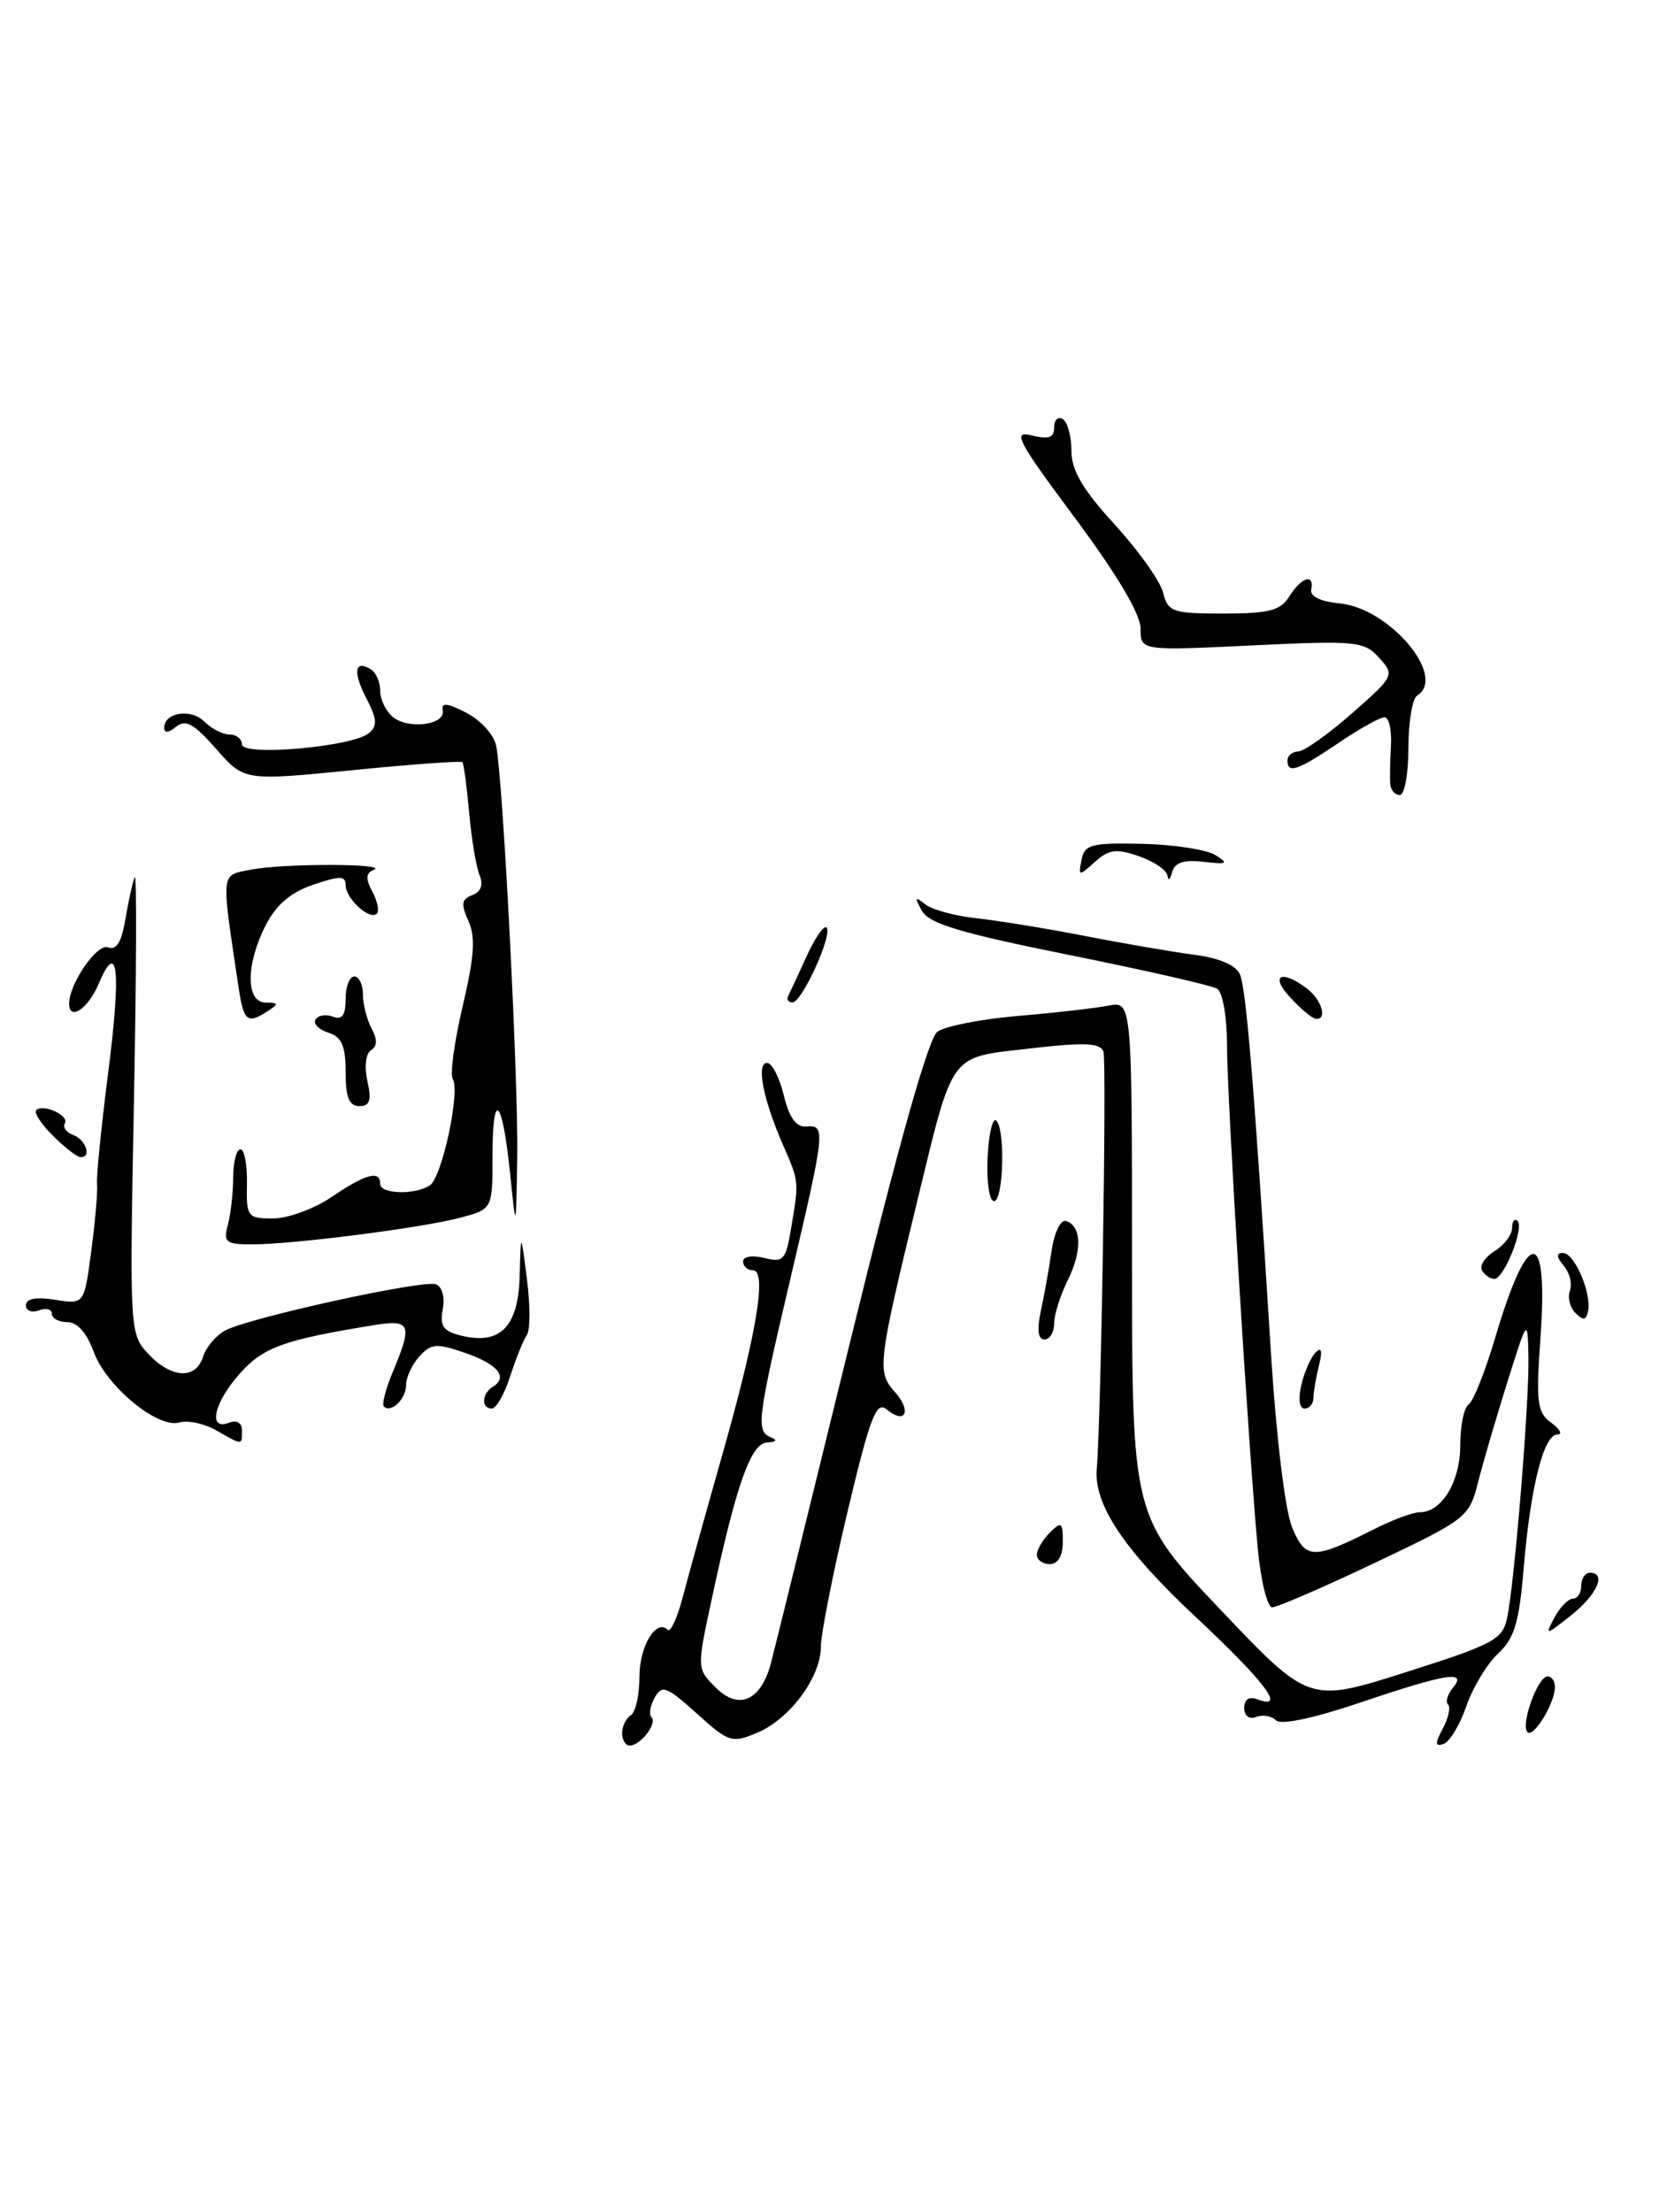 <?xml version="1.0" encoding="UTF-8" standalone="no"?>
<!DOCTYPE svg PUBLIC "-//W3C//DTD SVG 1.1//EN" "http://www.w3.org/Graphics/SVG/1.1/DTD/svg11.dtd" >
<svg xmlns="http://www.w3.org/2000/svg" xmlns:xlink="http://www.w3.org/1999/xlink" version="1.1" viewBox="0 0 192 256">
 <g >
 <path fill="currentColor"
d=" M 72.00 200.56 C 72.00 199.77 72.45 198.84 73.00 198.50 C 73.55 198.16 74.00 196.16 74.00 194.06 C 74.00 190.50 75.94 187.27 77.28 188.61 C 77.60 188.94 78.38 187.24 79.01 184.85 C 79.63 182.46 81.68 175.09 83.56 168.47 C 87.58 154.32 88.80 147.00 87.14 147.00 C 86.51 147.00 86.00 146.54 86.00 145.98 C 86.00 145.40 87.05 145.23 88.44 145.57 C 90.64 146.13 90.94 145.81 91.52 142.34 C 92.49 136.64 92.50 136.81 90.62 132.50 C 88.31 127.21 87.49 123.00 88.78 123.00 C 89.34 123.00 90.21 124.69 90.71 126.75 C 91.34 129.35 92.14 130.46 93.31 130.36 C 95.58 130.17 95.52 130.73 91.50 147.86 C 87.61 164.43 87.46 165.62 89.25 166.34 C 90.01 166.65 89.83 166.87 88.79 166.92 C 86.90 167.01 85.23 171.71 82.36 185.10 C 80.64 193.08 80.64 193.09 82.83 195.28 C 85.52 197.97 88.09 196.81 89.24 192.40 C 89.66 190.80 93.80 173.98 98.45 155.02 C 103.98 132.48 107.45 120.14 108.49 119.39 C 109.36 118.75 113.54 117.93 117.78 117.57 C 122.03 117.21 126.74 116.67 128.25 116.38 C 131.00 115.84 131.00 115.84 131.01 145.67 C 131.02 175.50 131.02 175.50 141.26 186.29 C 151.50 197.07 151.50 197.07 162.67 193.52 C 172.86 190.28 173.90 189.73 174.42 187.24 C 175.29 183.13 177.00 162.14 176.89 157.00 C 176.79 152.50 176.79 152.50 174.43 160.00 C 173.14 164.12 171.61 169.34 171.04 171.59 C 170.04 175.57 169.71 175.82 159.15 180.84 C 153.17 183.68 147.81 186.00 147.24 186.00 C 146.67 186.00 145.92 182.96 145.57 179.25 C 144.50 167.82 142.00 126.94 142.00 120.87 C 142.00 117.68 141.50 114.81 140.87 114.42 C 140.25 114.04 132.54 112.28 123.74 110.51 C 111.17 107.98 107.52 106.89 106.70 105.40 C 105.82 103.82 105.88 103.69 107.07 104.64 C 107.86 105.27 110.53 106.00 113.00 106.26 C 115.47 106.53 121.10 107.44 125.50 108.30 C 129.90 109.16 135.60 110.14 138.16 110.48 C 141.20 110.88 143.06 111.69 143.52 112.80 C 144.24 114.57 145.19 126.24 147.05 155.95 C 147.69 166.24 148.72 174.79 149.55 176.78 C 151.11 180.51 151.99 180.52 159.21 176.87 C 161.25 175.84 163.54 175.00 164.31 175.00 C 166.86 175.00 169.00 171.46 169.00 167.23 C 169.00 164.97 169.44 162.85 169.97 162.52 C 170.50 162.19 171.90 158.68 173.07 154.71 C 176.86 141.93 179.19 141.92 178.29 154.67 C 177.75 162.32 177.89 163.45 179.53 164.65 C 180.55 165.39 180.87 166.00 180.24 166.00 C 178.66 166.00 177.14 172.01 176.35 181.35 C 175.82 187.77 175.27 189.59 173.38 191.35 C 172.11 192.53 170.45 195.27 169.70 197.44 C 168.95 199.61 167.77 201.58 167.07 201.81 C 166.07 202.14 166.05 201.77 166.98 200.03 C 167.63 198.82 167.90 197.57 167.59 197.26 C 167.27 196.94 167.52 196.08 168.13 195.34 C 169.86 193.26 167.47 193.63 157.49 197.00 C 152.05 198.84 148.25 199.65 147.68 199.08 C 147.17 198.57 146.14 198.39 145.38 198.69 C 144.57 199.00 144.00 198.57 144.00 197.64 C 144.00 196.65 144.56 196.28 145.50 196.64 C 148.93 197.95 146.49 194.71 138.31 187.05 C 130.10 179.37 126.58 174.09 126.93 170.00 C 127.43 164.21 128.10 122.69 127.70 121.67 C 127.32 120.68 125.46 120.60 119.21 121.33 C 109.73 122.43 110.41 121.50 106.11 139.17 C 101.60 157.76 101.48 158.76 103.54 161.05 C 105.55 163.27 104.81 164.92 102.62 163.10 C 101.41 162.09 100.71 163.94 98.09 174.92 C 96.39 182.08 95.00 189.12 95.00 190.56 C 95.00 194.09 91.42 198.92 87.62 200.52 C 84.70 201.75 84.33 201.63 80.63 198.28 C 77.16 195.15 76.61 194.94 75.77 196.45 C 75.24 197.39 75.08 198.41 75.40 198.73 C 76.10 199.43 74.12 202.00 72.88 202.00 C 72.39 202.00 72.00 201.35 72.00 200.56 Z  M 176.78 200.45 C 175.95 199.61 177.96 194.00 179.10 194.00 C 179.59 194.00 179.98 194.56 179.96 195.25 C 179.91 197.17 177.47 201.14 176.78 200.45 Z  M 179.90 187.19 C 180.54 185.99 181.50 185.00 182.04 185.00 C 182.57 185.00 183.00 184.32 183.00 183.50 C 183.00 182.68 183.45 182.00 184.00 182.00 C 185.96 182.00 184.84 184.54 181.81 186.94 C 178.84 189.29 178.77 189.30 179.90 187.19 Z  M 120.00 179.93 C 120.00 179.34 120.67 178.18 121.50 177.36 C 122.83 176.02 123.00 176.14 123.00 178.43 C 123.00 180.05 122.44 181.00 121.50 181.00 C 120.67 181.00 120.00 180.52 120.00 179.93 Z  M 25.00 165.51 C 23.62 164.73 21.72 164.32 20.77 164.61 C 18.26 165.35 12.28 160.41 10.83 156.40 C 10.05 154.25 8.94 153.00 7.80 153.00 C 6.81 153.00 6.00 152.56 6.00 152.03 C 6.00 151.50 5.32 151.32 4.50 151.64 C 3.67 151.95 3.00 151.69 3.00 151.05 C 3.00 150.28 4.16 150.06 6.37 150.41 C 9.75 150.95 9.75 150.95 10.57 144.72 C 11.02 141.30 11.32 137.82 11.23 137.00 C 11.14 136.18 11.72 130.39 12.52 124.13 C 14.04 112.26 13.64 108.57 11.41 113.87 C 10.21 116.72 8.00 118.20 8.00 116.15 C 8.00 113.84 11.23 109.15 12.49 109.63 C 13.47 110.01 14.07 109.04 14.52 106.33 C 14.87 104.23 15.36 102.05 15.59 101.50 C 15.83 100.95 15.79 112.62 15.50 127.43 C 14.99 154.07 15.01 154.38 17.17 156.68 C 19.85 159.53 22.65 159.67 23.50 157.00 C 23.85 155.90 25.00 154.54 26.05 153.97 C 28.84 152.48 49.00 148.06 50.46 148.62 C 51.17 148.90 51.51 150.13 51.24 151.50 C 50.88 153.42 51.29 154.04 53.30 154.54 C 57.87 155.69 59.98 153.58 60.14 147.71 C 60.28 142.50 60.28 142.50 60.98 148.00 C 61.37 151.03 61.37 153.95 60.97 154.50 C 60.58 155.05 59.72 157.19 59.05 159.25 C 58.39 161.31 57.43 163.00 56.92 163.00 C 55.67 163.00 55.75 161.27 57.05 160.47 C 58.85 159.36 57.58 157.84 53.75 156.53 C 50.54 155.42 49.88 155.48 48.54 156.96 C 47.69 157.89 47.00 159.38 47.00 160.27 C 47.00 161.90 45.25 163.58 44.42 162.75 C 44.17 162.51 44.65 160.68 45.49 158.69 C 47.77 153.23 47.52 152.65 43.25 153.35 C 32.86 155.04 30.48 155.90 27.78 158.92 C 24.75 162.31 24.02 165.59 26.50 164.64 C 27.41 164.29 28.00 164.64 28.00 165.53 C 28.00 167.28 28.13 167.29 25.00 165.51 Z  M 150.61 160.25 C 150.97 158.74 151.71 157.05 152.27 156.50 C 152.94 155.83 153.07 156.32 152.65 158.00 C 152.31 159.38 152.02 161.06 152.01 161.75 C 152.01 162.44 151.54 163.00 150.98 163.00 C 150.38 163.00 150.23 161.87 150.61 160.25 Z  M 120.45 151.75 C 120.84 149.96 121.41 146.80 121.71 144.71 C 122.03 142.57 122.76 141.09 123.39 141.30 C 125.18 141.89 125.26 144.77 123.57 148.15 C 122.71 149.89 122.00 152.14 122.00 153.15 C 122.00 154.17 121.49 155.00 120.88 155.00 C 120.13 155.00 119.99 153.91 120.45 151.75 Z  M 182.33 151.94 C 181.68 151.29 181.40 150.13 181.69 149.37 C 181.98 148.60 181.67 147.31 180.99 146.49 C 180.10 145.42 180.08 145.00 180.90 145.00 C 182.22 145.00 184.22 149.67 183.79 151.73 C 183.57 152.80 183.23 152.84 182.33 151.94 Z  M 171.52 147.03 C 171.19 146.50 171.84 145.49 172.96 144.79 C 174.08 144.09 175.00 142.88 175.00 142.09 C 175.00 141.31 175.29 140.95 175.63 141.30 C 176.43 142.10 174.05 148.00 172.94 148.00 C 172.49 148.00 171.85 147.56 171.52 147.03 Z  M 26.37 141.75 C 26.70 140.51 26.98 138.04 26.99 136.25 C 26.99 134.46 27.37 133.00 27.83 133.00 C 28.28 133.00 28.62 134.80 28.58 137.00 C 28.50 140.83 28.64 141.00 31.61 141.00 C 33.32 141.00 36.38 139.88 38.40 138.50 C 42.34 135.83 44.00 135.39 44.00 137.00 C 44.00 138.18 47.96 138.31 49.74 137.18 C 51.15 136.29 53.30 126.29 52.39 124.83 C 52.07 124.30 52.59 120.51 53.55 116.42 C 54.90 110.71 55.05 108.41 54.21 106.57 C 53.33 104.63 53.42 104.05 54.66 103.58 C 55.68 103.19 55.96 102.38 55.49 101.24 C 55.10 100.28 54.56 97.03 54.29 94.00 C 54.02 90.97 53.67 88.36 53.51 88.20 C 53.35 88.03 47.61 88.45 40.75 89.13 C 28.26 90.37 28.26 90.37 25.01 86.66 C 22.44 83.74 21.47 83.20 20.38 84.10 C 19.53 84.81 19.00 84.85 19.00 84.23 C 19.00 82.44 22.10 81.96 23.65 83.50 C 24.47 84.33 25.79 85.00 26.57 85.00 C 27.36 85.00 28.00 85.51 28.00 86.14 C 28.00 87.55 40.77 86.43 42.68 84.85 C 43.70 84.01 43.64 83.20 42.40 80.81 C 40.81 77.74 41.04 76.29 42.93 77.46 C 43.52 77.82 44.00 78.94 44.00 79.94 C 44.00 80.94 44.65 82.29 45.44 82.95 C 47.25 84.46 51.59 83.89 51.24 82.20 C 51.05 81.27 51.78 81.35 53.98 82.49 C 55.62 83.34 57.17 85.04 57.42 86.27 C 58.22 90.24 60.01 125.25 59.86 134.00 C 59.72 142.50 59.72 142.50 59.03 135.75 C 58.14 127.04 57.00 125.94 57.00 133.79 C 57.00 139.92 57.00 139.92 53.25 140.92 C 48.77 142.10 33.93 144.00 29.16 144.00 C 26.13 144.00 25.83 143.76 26.37 141.75 Z  M 114.29 134.10 C 114.41 131.40 114.84 129.40 115.25 129.65 C 116.36 130.34 116.16 139.00 115.04 139.00 C 114.51 139.00 114.17 136.79 114.29 134.10 Z  M 6.09 131.39 C 4.76 130.07 3.91 128.76 4.19 128.47 C 4.99 127.68 8.06 129.10 7.50 130.00 C 7.23 130.43 7.68 131.05 8.51 131.36 C 10.01 131.94 10.64 134.09 9.25 133.89 C 8.84 133.84 7.41 132.71 6.09 131.39 Z  M 40.00 124.07 C 40.00 121.00 39.55 119.99 37.99 119.50 C 36.88 119.14 36.22 118.46 36.52 117.97 C 36.82 117.49 37.72 117.34 38.53 117.65 C 39.59 118.06 40.00 117.49 40.00 115.61 C 40.00 114.17 40.45 113.00 41.00 113.00 C 41.55 113.00 42.00 113.93 42.00 115.07 C 42.00 116.20 42.45 117.97 43.00 119.01 C 43.69 120.28 43.67 121.09 42.94 121.53 C 42.33 121.91 42.15 123.43 42.52 125.10 C 43.02 127.34 42.80 128.00 41.58 128.00 C 40.41 128.00 40.00 126.98 40.00 124.07 Z  M 27.61 114.25 C 25.57 100.60 25.49 101.35 29.03 100.64 C 32.76 99.90 45.11 99.91 43.26 100.66 C 42.33 101.03 42.29 101.67 43.09 103.17 C 43.68 104.27 43.91 105.42 43.61 105.73 C 42.79 106.54 40.00 103.98 40.00 102.43 C 40.00 101.34 39.34 101.33 36.25 102.38 C 33.65 103.26 31.96 104.70 30.75 107.07 C 28.43 111.63 28.43 115.99 30.75 116.02 C 32.25 116.03 32.28 116.17 31.00 117.00 C 28.61 118.55 28.21 118.22 27.61 114.25 Z  M 149.29 115.39 C 146.94 112.85 148.30 112.16 151.25 114.39 C 152.99 115.72 153.67 118.09 152.25 117.89 C 151.84 117.84 150.50 116.71 149.29 115.39 Z  M 91.22 115.25 C 91.43 114.84 92.40 112.76 93.36 110.64 C 94.33 108.52 95.36 107.03 95.66 107.33 C 96.41 108.08 92.82 116.00 91.72 116.00 C 91.23 116.00 91.01 115.66 91.22 115.25 Z  M 135.12 101.35 C 135.05 100.71 133.58 99.70 131.83 99.09 C 129.19 98.17 128.35 98.28 126.72 99.74 C 124.85 101.43 124.78 101.42 125.17 99.50 C 125.52 97.72 126.30 97.52 132.19 97.65 C 135.83 97.73 139.64 98.32 140.66 98.95 C 142.24 99.94 142.05 100.05 139.29 99.73 C 136.99 99.46 135.96 99.81 135.65 100.93 C 135.42 101.79 135.18 101.98 135.12 101.35 Z  M 160.90 90.75 C 160.84 90.06 160.88 88.04 160.98 86.25 C 161.07 84.46 160.74 83.00 160.23 83.00 C 159.72 83.00 157.32 84.34 154.90 85.98 C 150.19 89.17 149.00 89.58 149.00 88.00 C 149.00 87.45 149.56 86.98 150.25 86.96 C 150.94 86.94 153.74 84.95 156.48 82.54 C 161.37 78.23 161.42 78.12 159.61 76.12 C 157.87 74.20 156.99 74.11 144.88 74.69 C 132.00 75.31 132.00 75.31 132.00 72.73 C 132.00 71.07 129.27 66.48 124.41 59.94 C 117.71 50.94 117.12 49.81 119.41 50.39 C 121.38 50.88 122.00 50.66 122.00 49.46 C 122.00 48.59 122.45 48.16 123.00 48.50 C 123.55 48.84 124.00 50.49 124.00 52.17 C 124.00 54.43 125.29 56.63 129.00 60.69 C 131.75 63.70 134.28 67.25 134.61 68.58 C 135.17 70.82 135.68 71.00 141.60 71.00 C 146.90 71.00 148.19 70.66 149.23 69.00 C 150.62 66.77 152.14 66.32 151.75 68.25 C 151.60 69.02 152.86 69.62 155.00 69.82 C 160.80 70.35 167.52 78.32 164.00 80.50 C 163.45 80.84 163.00 83.57 163.00 86.56 C 163.00 89.55 162.55 92.00 162.00 92.00 C 161.45 92.00 160.95 91.44 160.90 90.75 Z "/>
</g>
</svg>